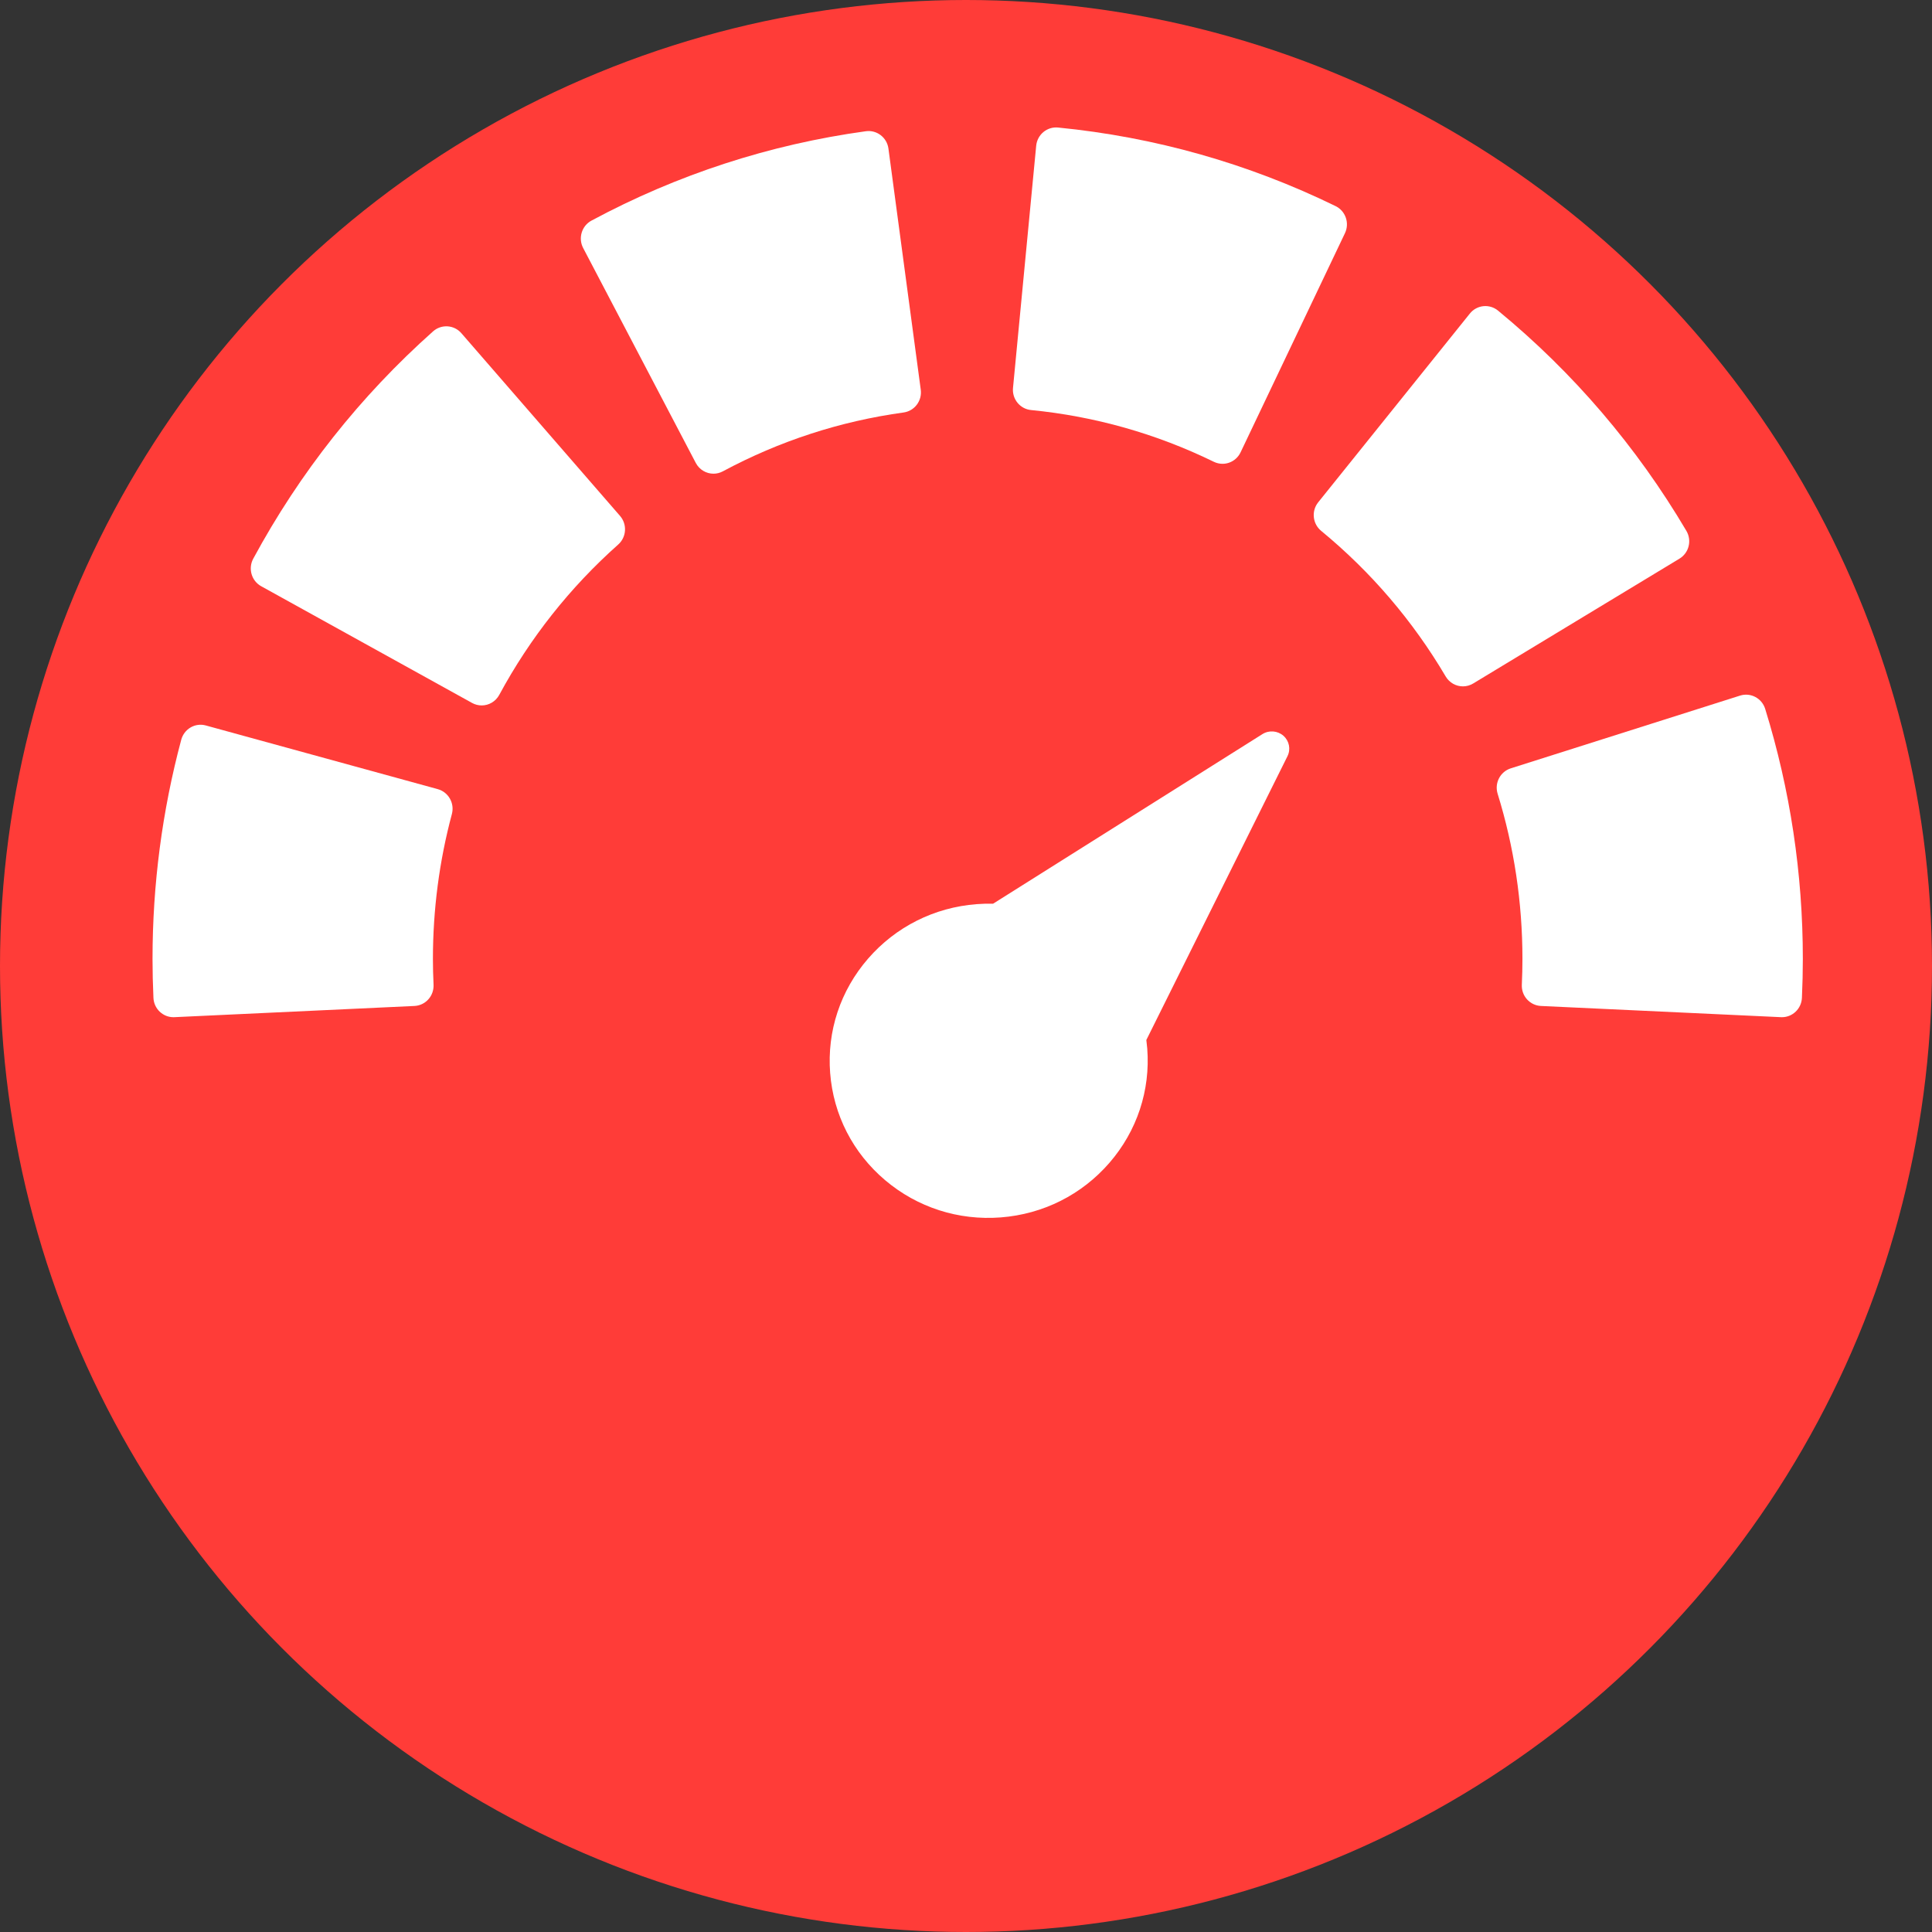 <svg width="76" height="76" viewBox="0 0 76 76" fill="none" xmlns="http://www.w3.org/2000/svg">
<rect x="0" y="0" width="76" height="76" fill="#333333" stroke="none"/>
<circle cx="38" cy="38" r="38" fill="#FF3C38"/>
<path d="M24.585 20.872C24.599 20.662 24.529 20.454 24.391 20.295L18.149 13.107C18.011 12.948 17.817 12.851 17.608 12.838C17.399 12.824 17.194 12.895 17.037 13.034C14.169 15.586 11.789 18.596 9.961 21.979C9.861 22.165 9.838 22.383 9.897 22.586C9.955 22.789 10.091 22.96 10.275 23.061L18.57 27.652C18.69 27.718 18.82 27.75 18.948 27.75C19.226 27.75 19.497 27.599 19.64 27.334C20.847 25.098 22.422 23.108 24.319 21.42C24.476 21.281 24.572 21.084 24.585 20.872Z" fill="white"/>
<path d="M27.37 18.21C27.512 18.48 27.785 18.634 28.067 18.634C28.192 18.634 28.318 18.604 28.435 18.541C30.659 17.348 33.051 16.569 35.545 16.226C35.976 16.167 36.279 15.765 36.22 15.329L34.949 5.846C34.891 5.409 34.493 5.104 34.063 5.162C30.275 5.683 26.643 6.865 23.267 8.678C22.883 8.884 22.737 9.367 22.94 9.756L27.37 18.21Z" fill="white"/>
<path d="M17.221 31.043L8.097 28.538C7.895 28.482 7.68 28.51 7.499 28.615C7.318 28.721 7.185 28.894 7.13 29.098C6.38 31.897 6 34.798 6 37.72C6 38.22 6.012 38.722 6.036 39.254C6.056 39.681 6.404 40.014 6.823 40.014C6.835 40.014 6.848 40.014 6.86 40.013L16.304 39.572C16.513 39.562 16.709 39.469 16.85 39.312C16.991 39.156 17.064 38.95 17.055 38.738C17.038 38.38 17.03 38.046 17.03 37.72C17.03 35.785 17.281 33.868 17.776 32.022C17.889 31.597 17.641 31.159 17.221 31.043Z" fill="white"/>
<path d="M52.539 8.108C49.101 6.43 45.428 5.391 41.621 5.017C41.412 4.996 41.206 5.061 41.044 5.195C40.883 5.33 40.781 5.523 40.761 5.734L39.849 15.26C39.807 15.698 40.125 16.088 40.558 16.13C43.067 16.376 45.486 17.061 47.75 18.166C47.857 18.218 47.974 18.245 48.092 18.245C48.179 18.245 48.267 18.23 48.352 18.2C48.549 18.13 48.711 17.984 48.801 17.794L52.907 9.173C53.096 8.776 52.931 8.299 52.539 8.108Z" fill="white"/>
<path d="M66.426 21.486C66.477 21.281 66.445 21.064 66.338 20.883C64.383 17.572 61.89 14.656 58.929 12.219C58.766 12.085 58.559 12.023 58.351 12.044C58.143 12.066 57.952 12.17 57.821 12.334L51.855 19.759C51.723 19.923 51.661 20.133 51.683 20.343C51.704 20.554 51.807 20.747 51.969 20.881C53.928 22.493 55.578 24.421 56.87 26.611C57.018 26.861 57.279 27 57.548 27C57.685 27 57.825 26.963 57.951 26.887L66.066 21.976C66.245 21.868 66.375 21.692 66.426 21.486Z" fill="white"/>
<path d="M69.438 27.886C69.308 27.466 68.866 27.232 68.451 27.363L59.429 30.225C59.014 30.357 58.783 30.804 58.913 31.224C59.561 33.316 59.889 35.502 59.889 37.72C59.889 38.046 59.881 38.379 59.865 38.738C59.855 38.949 59.928 39.156 60.069 39.312C60.21 39.468 60.406 39.562 60.615 39.572L70.059 40.013C70.072 40.014 70.084 40.014 70.096 40.014C70.515 40.014 70.863 39.681 70.883 39.254C70.907 38.721 70.919 38.22 70.919 37.72C70.919 34.368 70.421 31.06 69.438 27.886Z" fill="white"/>
<path d="M45.13 41.248C45.121 41.135 45.109 41.023 45.094 40.911L50.645 29.749C50.782 29.475 50.717 29.147 50.488 28.944C50.258 28.742 49.921 28.715 49.661 28.878L39.065 35.55C38.851 35.545 38.635 35.55 38.418 35.567C36.752 35.695 35.236 36.457 34.147 37.711C33.059 38.966 32.529 40.563 32.656 42.209C32.783 43.855 33.551 45.352 34.818 46.425C36.086 47.498 37.701 48.018 39.367 47.89C41.033 47.762 42.55 47 43.639 45.746C44.727 44.491 45.256 42.894 45.13 41.248Z" fill="white"/>
</svg>
